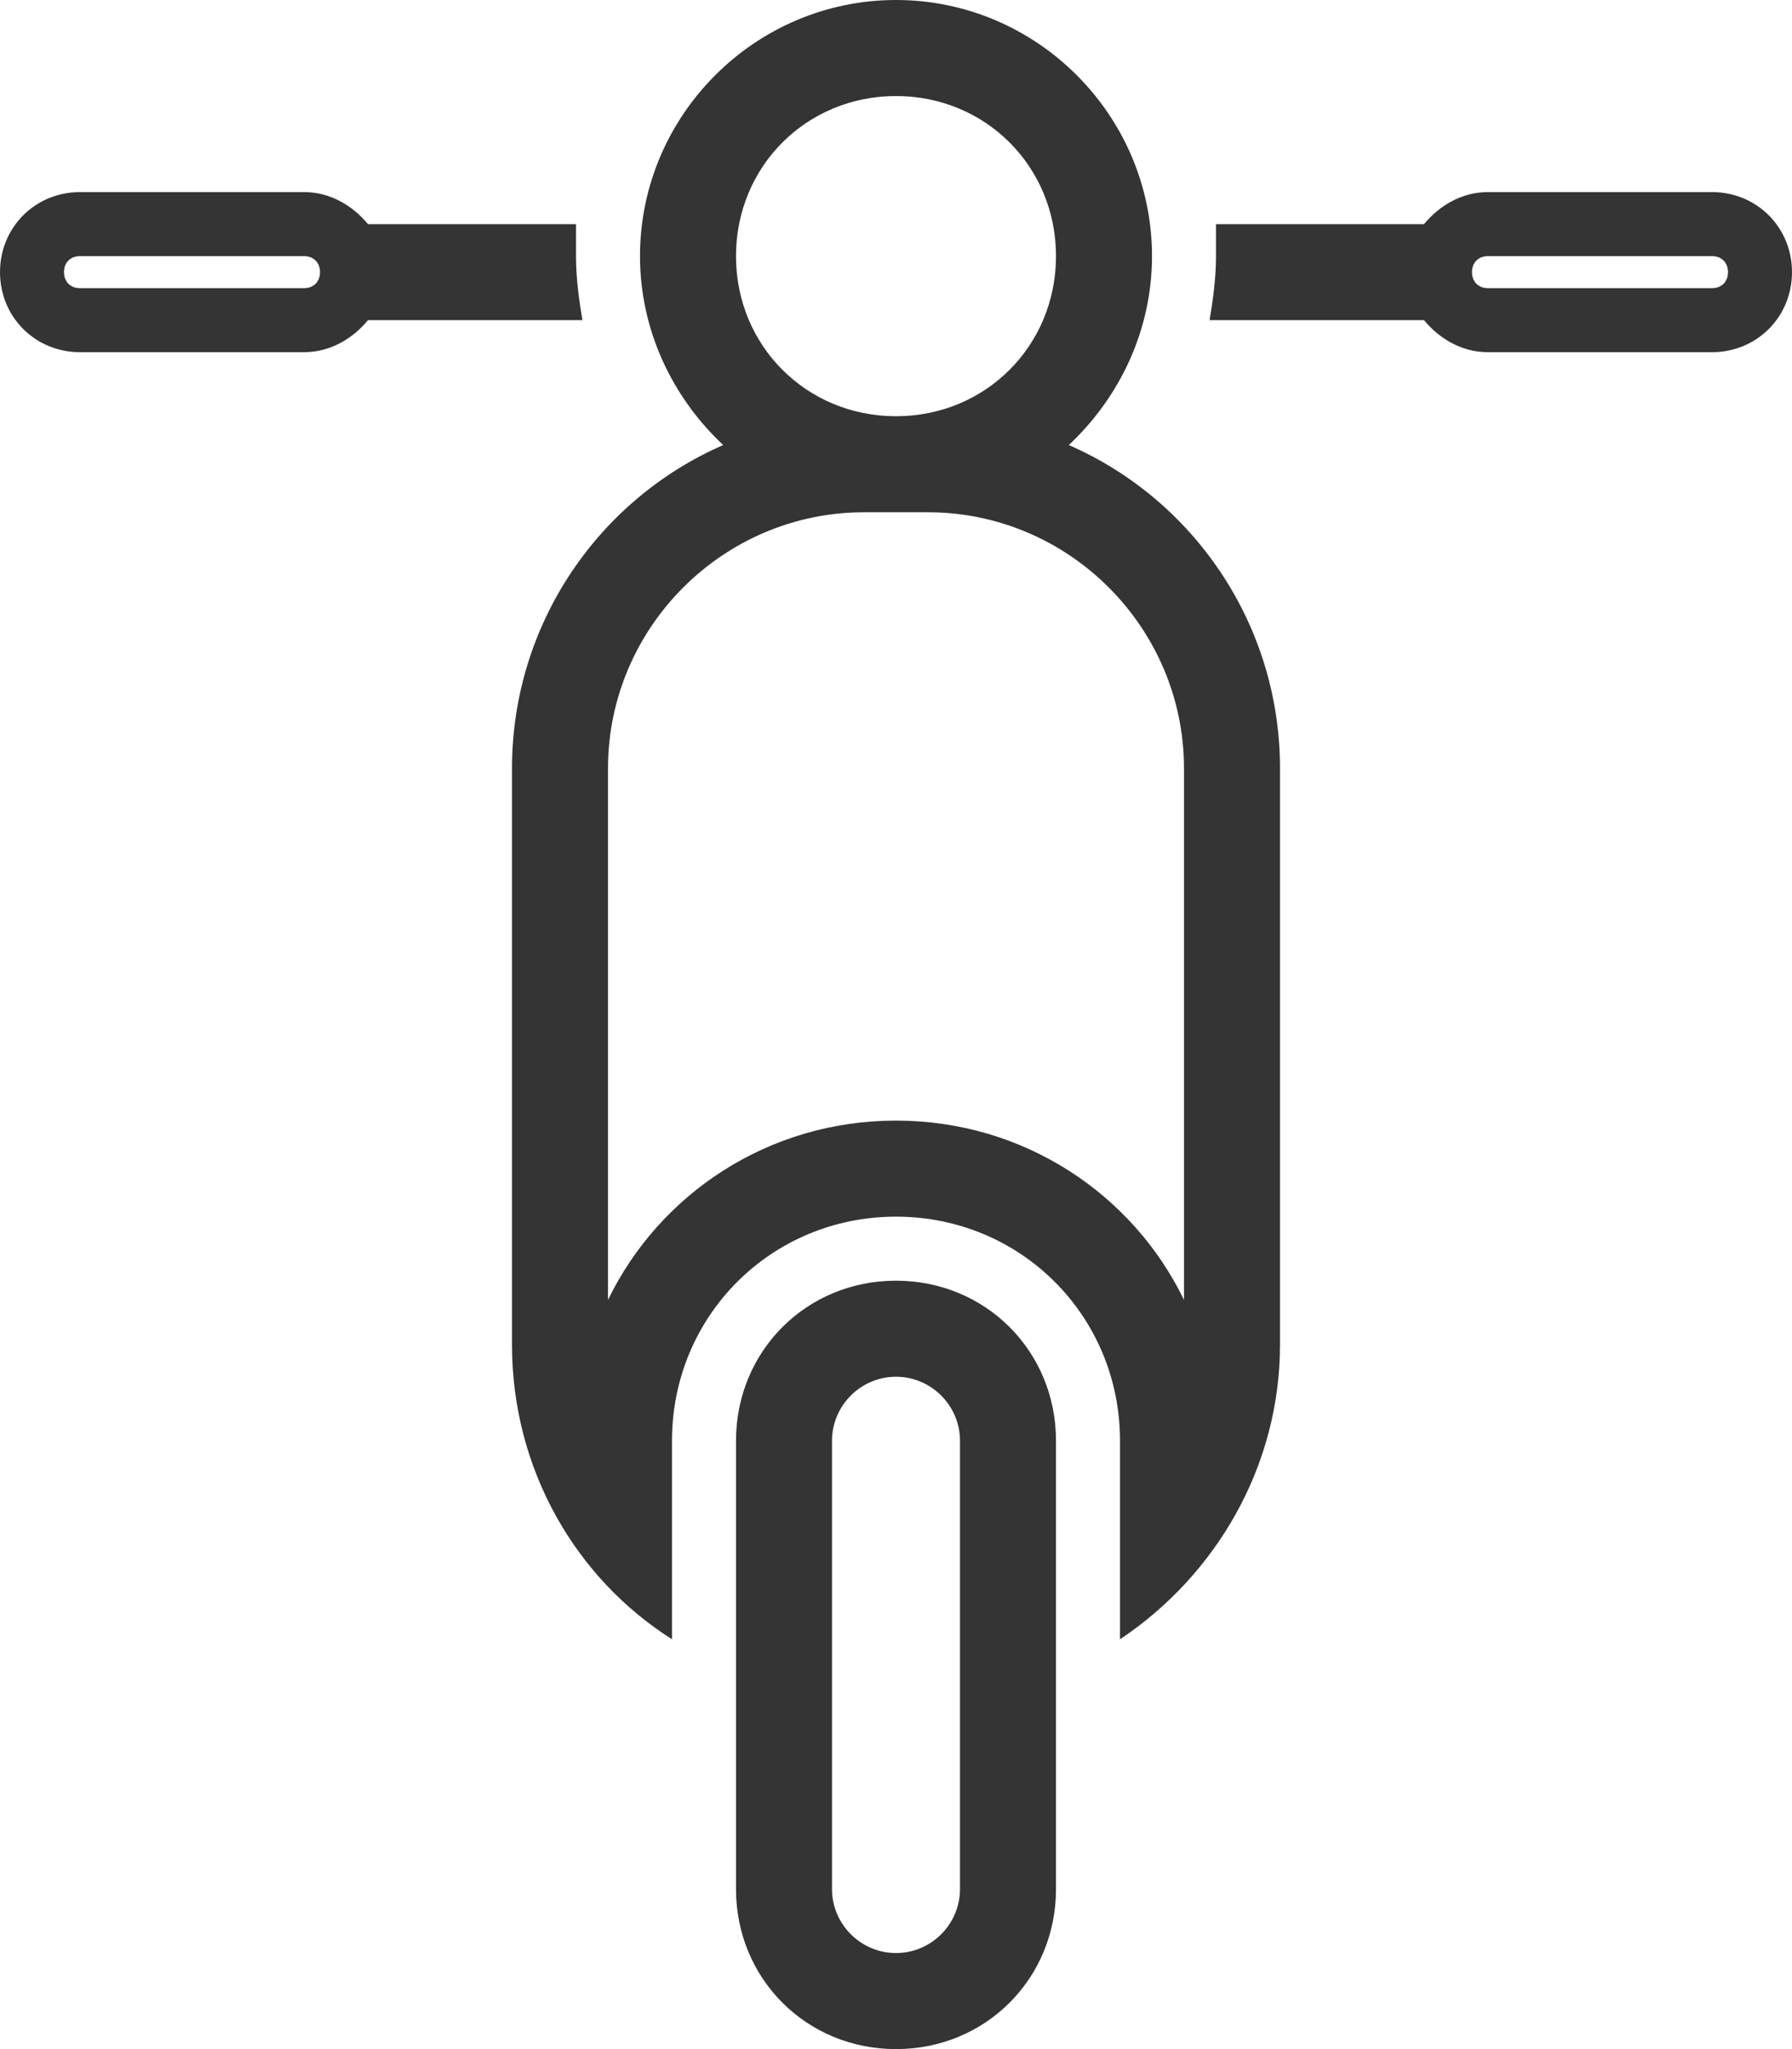 <svg xmlns="http://www.w3.org/2000/svg" viewBox="0 0 56 64"><path d="M33.4 13.9C35 12.4 36 10.3 36 8c0-4.4-3.6-8-8-8s-8 3.6-8 8c0 2.3 1 4.4 2.6 5.9C18.7 15.6 16 19.5 16 24v18c0 3.9 2 7.3 5 9.2V45c0-3.9 3.1-7 7-7s7 3.1 7 7v6.2c3-2 5-5.4 5-9.2V24c0-4.5-2.7-8.4-6.6-10.1zM28 3c2.8 0 5 2.2 5 5s-2.2 5-5 5-5-2.2-5-5 2.2-5 5-5zm9 37.6c-1.6-3.3-5-5.6-9-5.6s-7.4 2.3-9 5.6V24c0-4.4 3.6-8 8-8h2c4.4 0 8 3.6 8 8v16.6zm-9-.6c-2.8 0-5 2.2-5 5v14c0 2.8 2.2 5 5 5s5-2.2 5-5V45c0-2.8-2.2-5-5-5zm2 19c0 1.1-.9 2-2 2s-2-.9-2-2V45c0-1.1.9-2 2-2s2 .9 2 2v14zM18.2 10c-.1-.6-.2-1.3-.2-2V7h-6.5c-.5-.6-1.2-1-2-1h-7C1.1 6 0 7.1 0 8.5S1.1 11 2.5 11h7c.8 0 1.5-.4 2-1h6.7zM9.5 9h-7c-.3 0-.5-.2-.5-.5s.2-.5.5-.5h7c.3 0 .5.2.5.5s-.2.5-.5.5zm44-3h-7c-.8 0-1.5.4-2 1H38v1c0 .7-.1 1.4-.2 2h6.7c.5.6 1.2 1 2 1h7c1.4 0 2.5-1.1 2.5-2.5S54.9 6 53.5 6zm0 3h-7c-.3 0-.5-.2-.5-.5s.2-.5.5-.5h7c.3 0 .5.2.5.5s-.2.5-.5.5z" fill="#343434"/></svg>